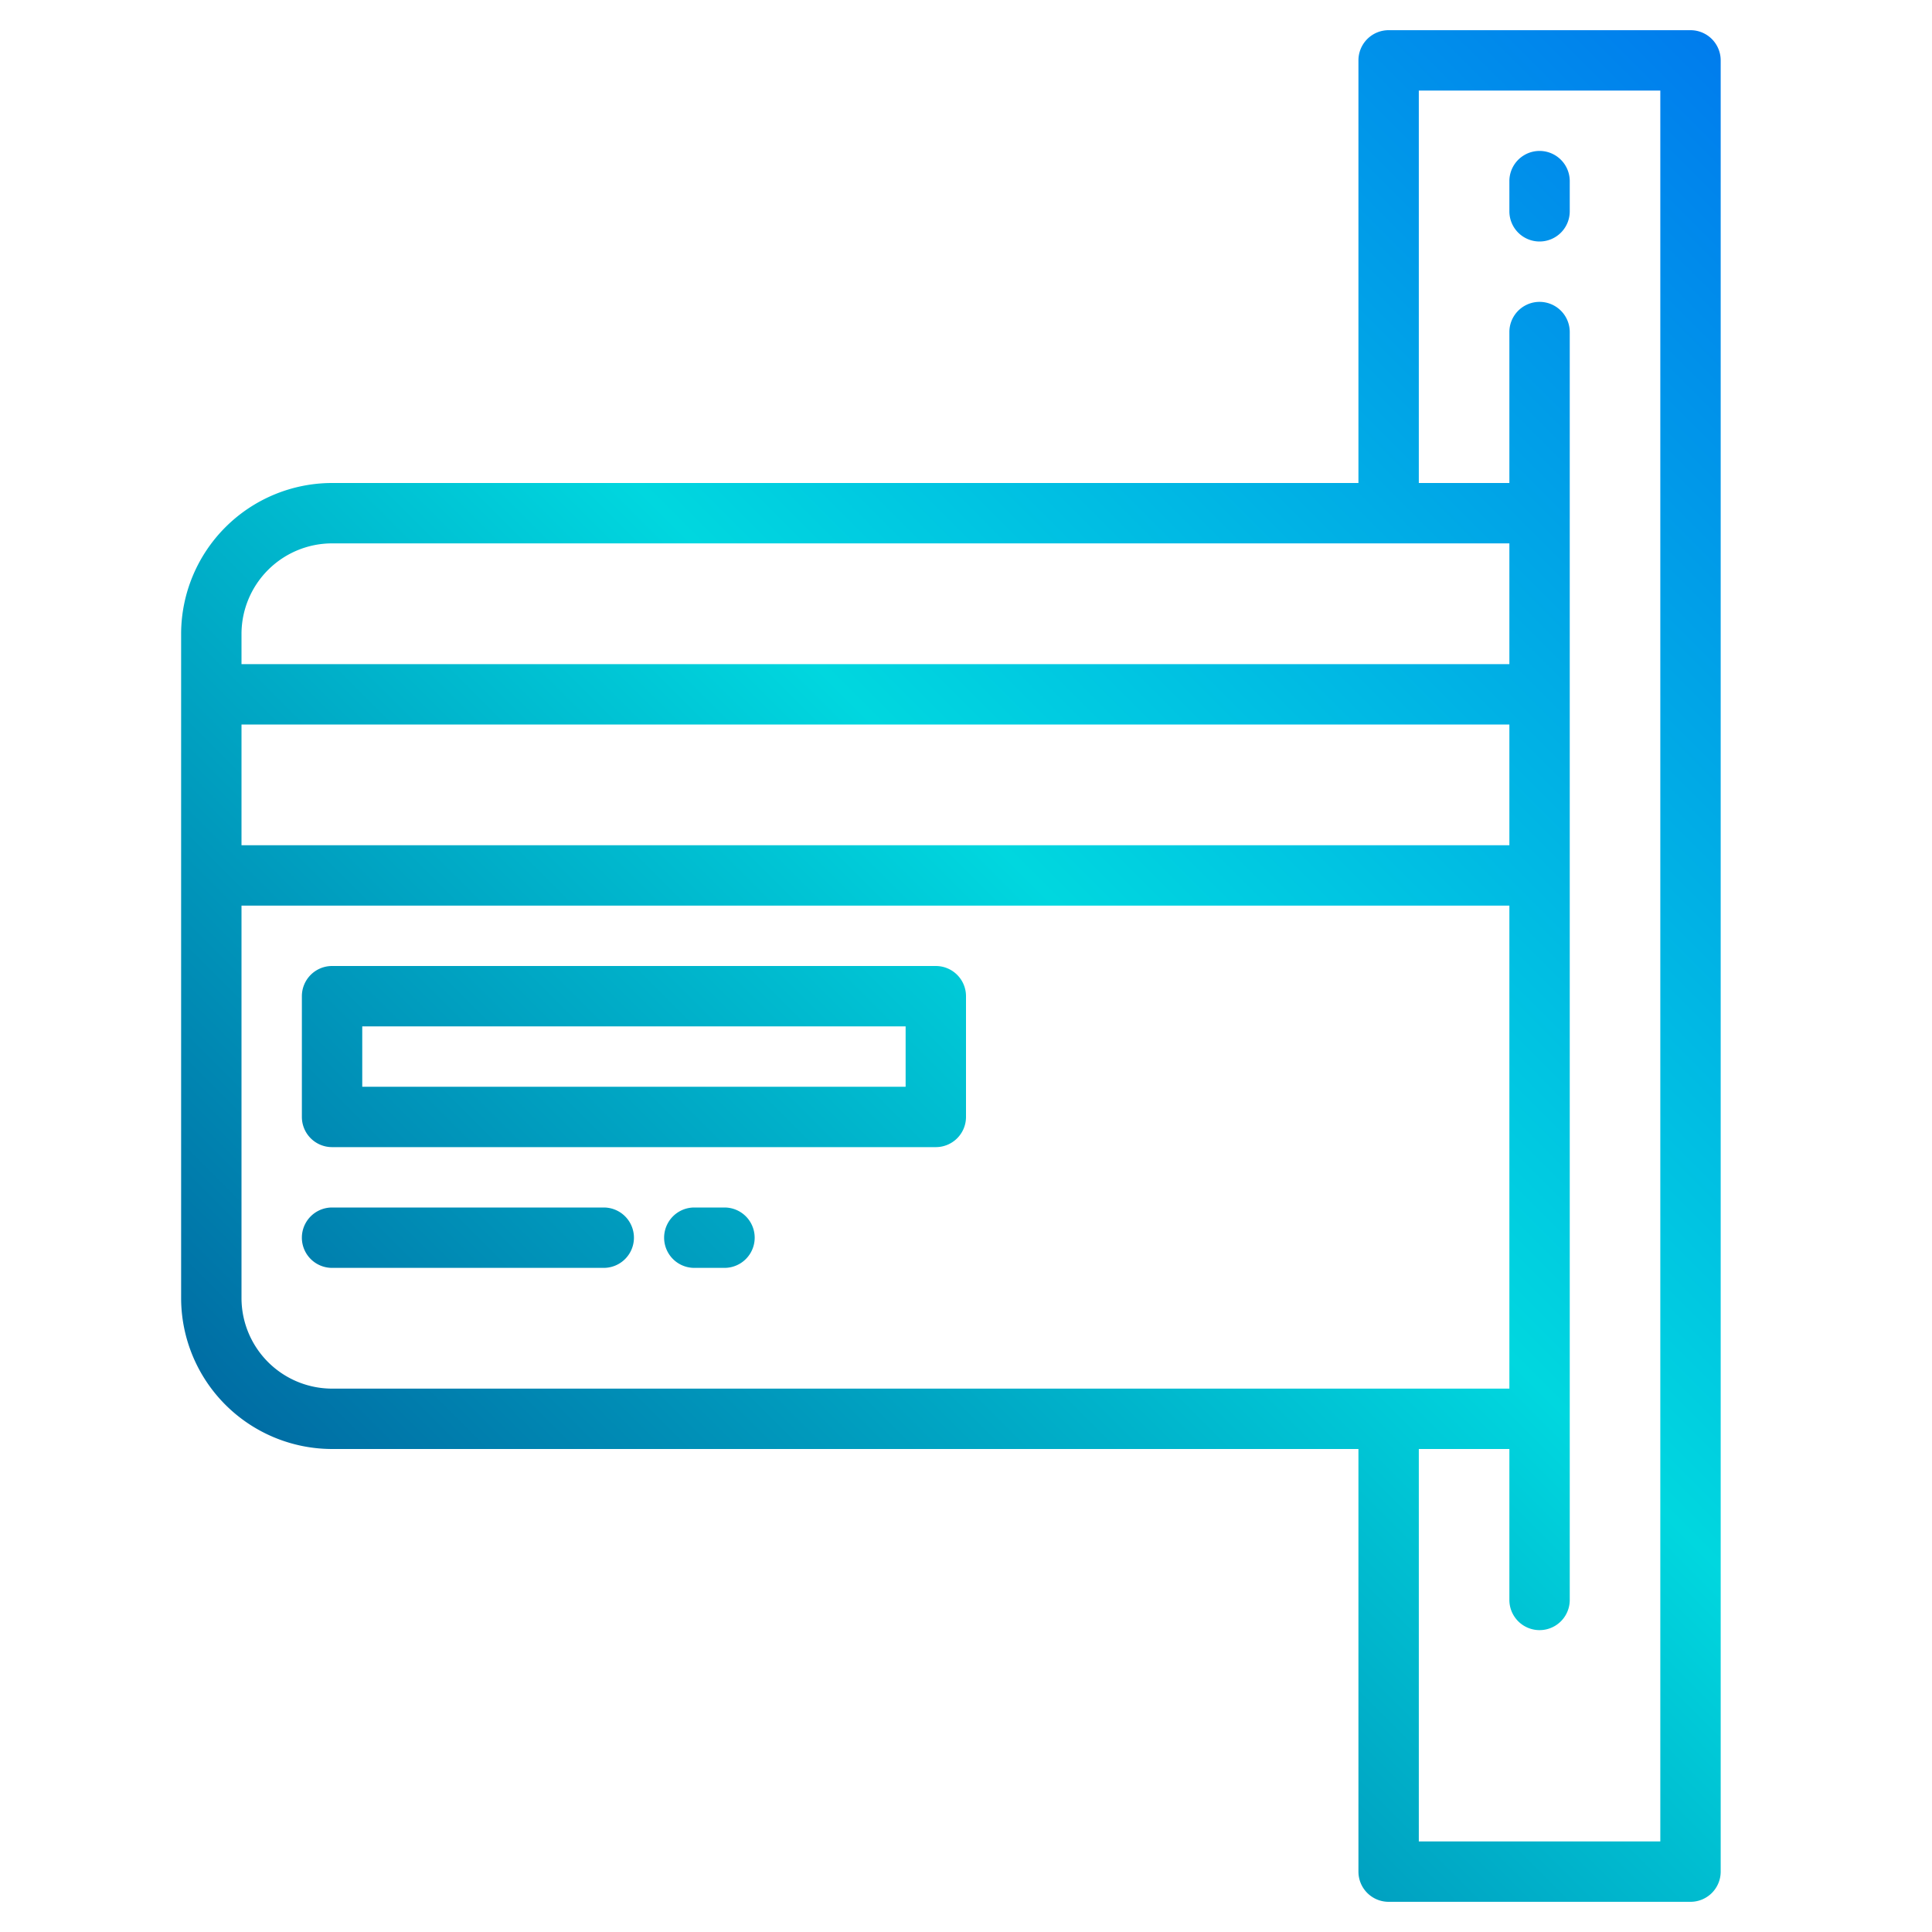 <svg height="512" viewBox="0 0 512 512" width="512" xmlns="http://www.w3.org/2000/svg" xmlns:xlink="http://www.w3.org/1999/xlink"><linearGradient id="linear-gradient" gradientUnits="userSpaceOnUse" x1="-7.176" x2="481.944" y1="459.176" y2="-29.944"><stop offset="0" stop-color="#003f8a"/><stop offset=".518" stop-color="#00d7df"/><stop offset="1" stop-color="#006df0"/></linearGradient><linearGradient id="linear-gradient-2" x1="24.824" x2="513.944" xlink:href="#linear-gradient" y1="491.176" y2="2.056"/><linearGradient id="linear-gradient-3" x1="-9.176" x2="479.944" xlink:href="#linear-gradient" y1="457.176" y2="-31.944"/><linearGradient id="linear-gradient-4" x1="55.516" x2="544.637" xlink:href="#linear-gradient" y1="521.869" y2="32.749"/><linearGradient id="linear-gradient-5" x1="-3.176" x2="485.944" xlink:href="#linear-gradient" y1="463.176" y2="-25.944"/><g id="Creditcard"><path d="m160 320h-72a8 8 0 0 0 0 16h72a8 8 0 0 0 0-16z" fill="url(#linear-gradient)"/><path d="m192 320h-8a8 8 0 0 0 0 16h8a8 8 0 0 0 0-16z" fill="url(#linear-gradient-2)"/><path d="m248 256h-160a8 8 0 0 0 -8 8v32a8 8 0 0 0 8 8h160a8 8 0 0 0 8-8v-32a8 8 0 0 0 -8-8zm-8 32h-144v-16h144z" fill="url(#linear-gradient-3)"/><path d="m448 8h-80a8 8 0 0 0 -8 8v112h-272a40.045 40.045 0 0 0 -40 40v176a40.045 40.045 0 0 0 40 40h272v112a8 8 0 0 0 8 8h80a8 8 0 0 0 8-8v-480a8 8 0 0 0 -8-8zm-384 160a24.028 24.028 0 0 1 24-24h312v32h-336zm0 24h336v32h-336zm0 152v-104h336v128h-312a24.028 24.028 0 0 1 -24-24zm376 144h-64v-104h24v40a8 8 0 0 0 16 0v-336a8 8 0 0 0 -16 0v40h-24v-104h64z" fill="url(#linear-gradient-4)"/><path d="m408 64a8 8 0 0 0 8-8v-8a8 8 0 0 0 -16 0v8a8 8 0 0 0 8 8z" fill="url(#linear-gradient-5)"/></g></svg>